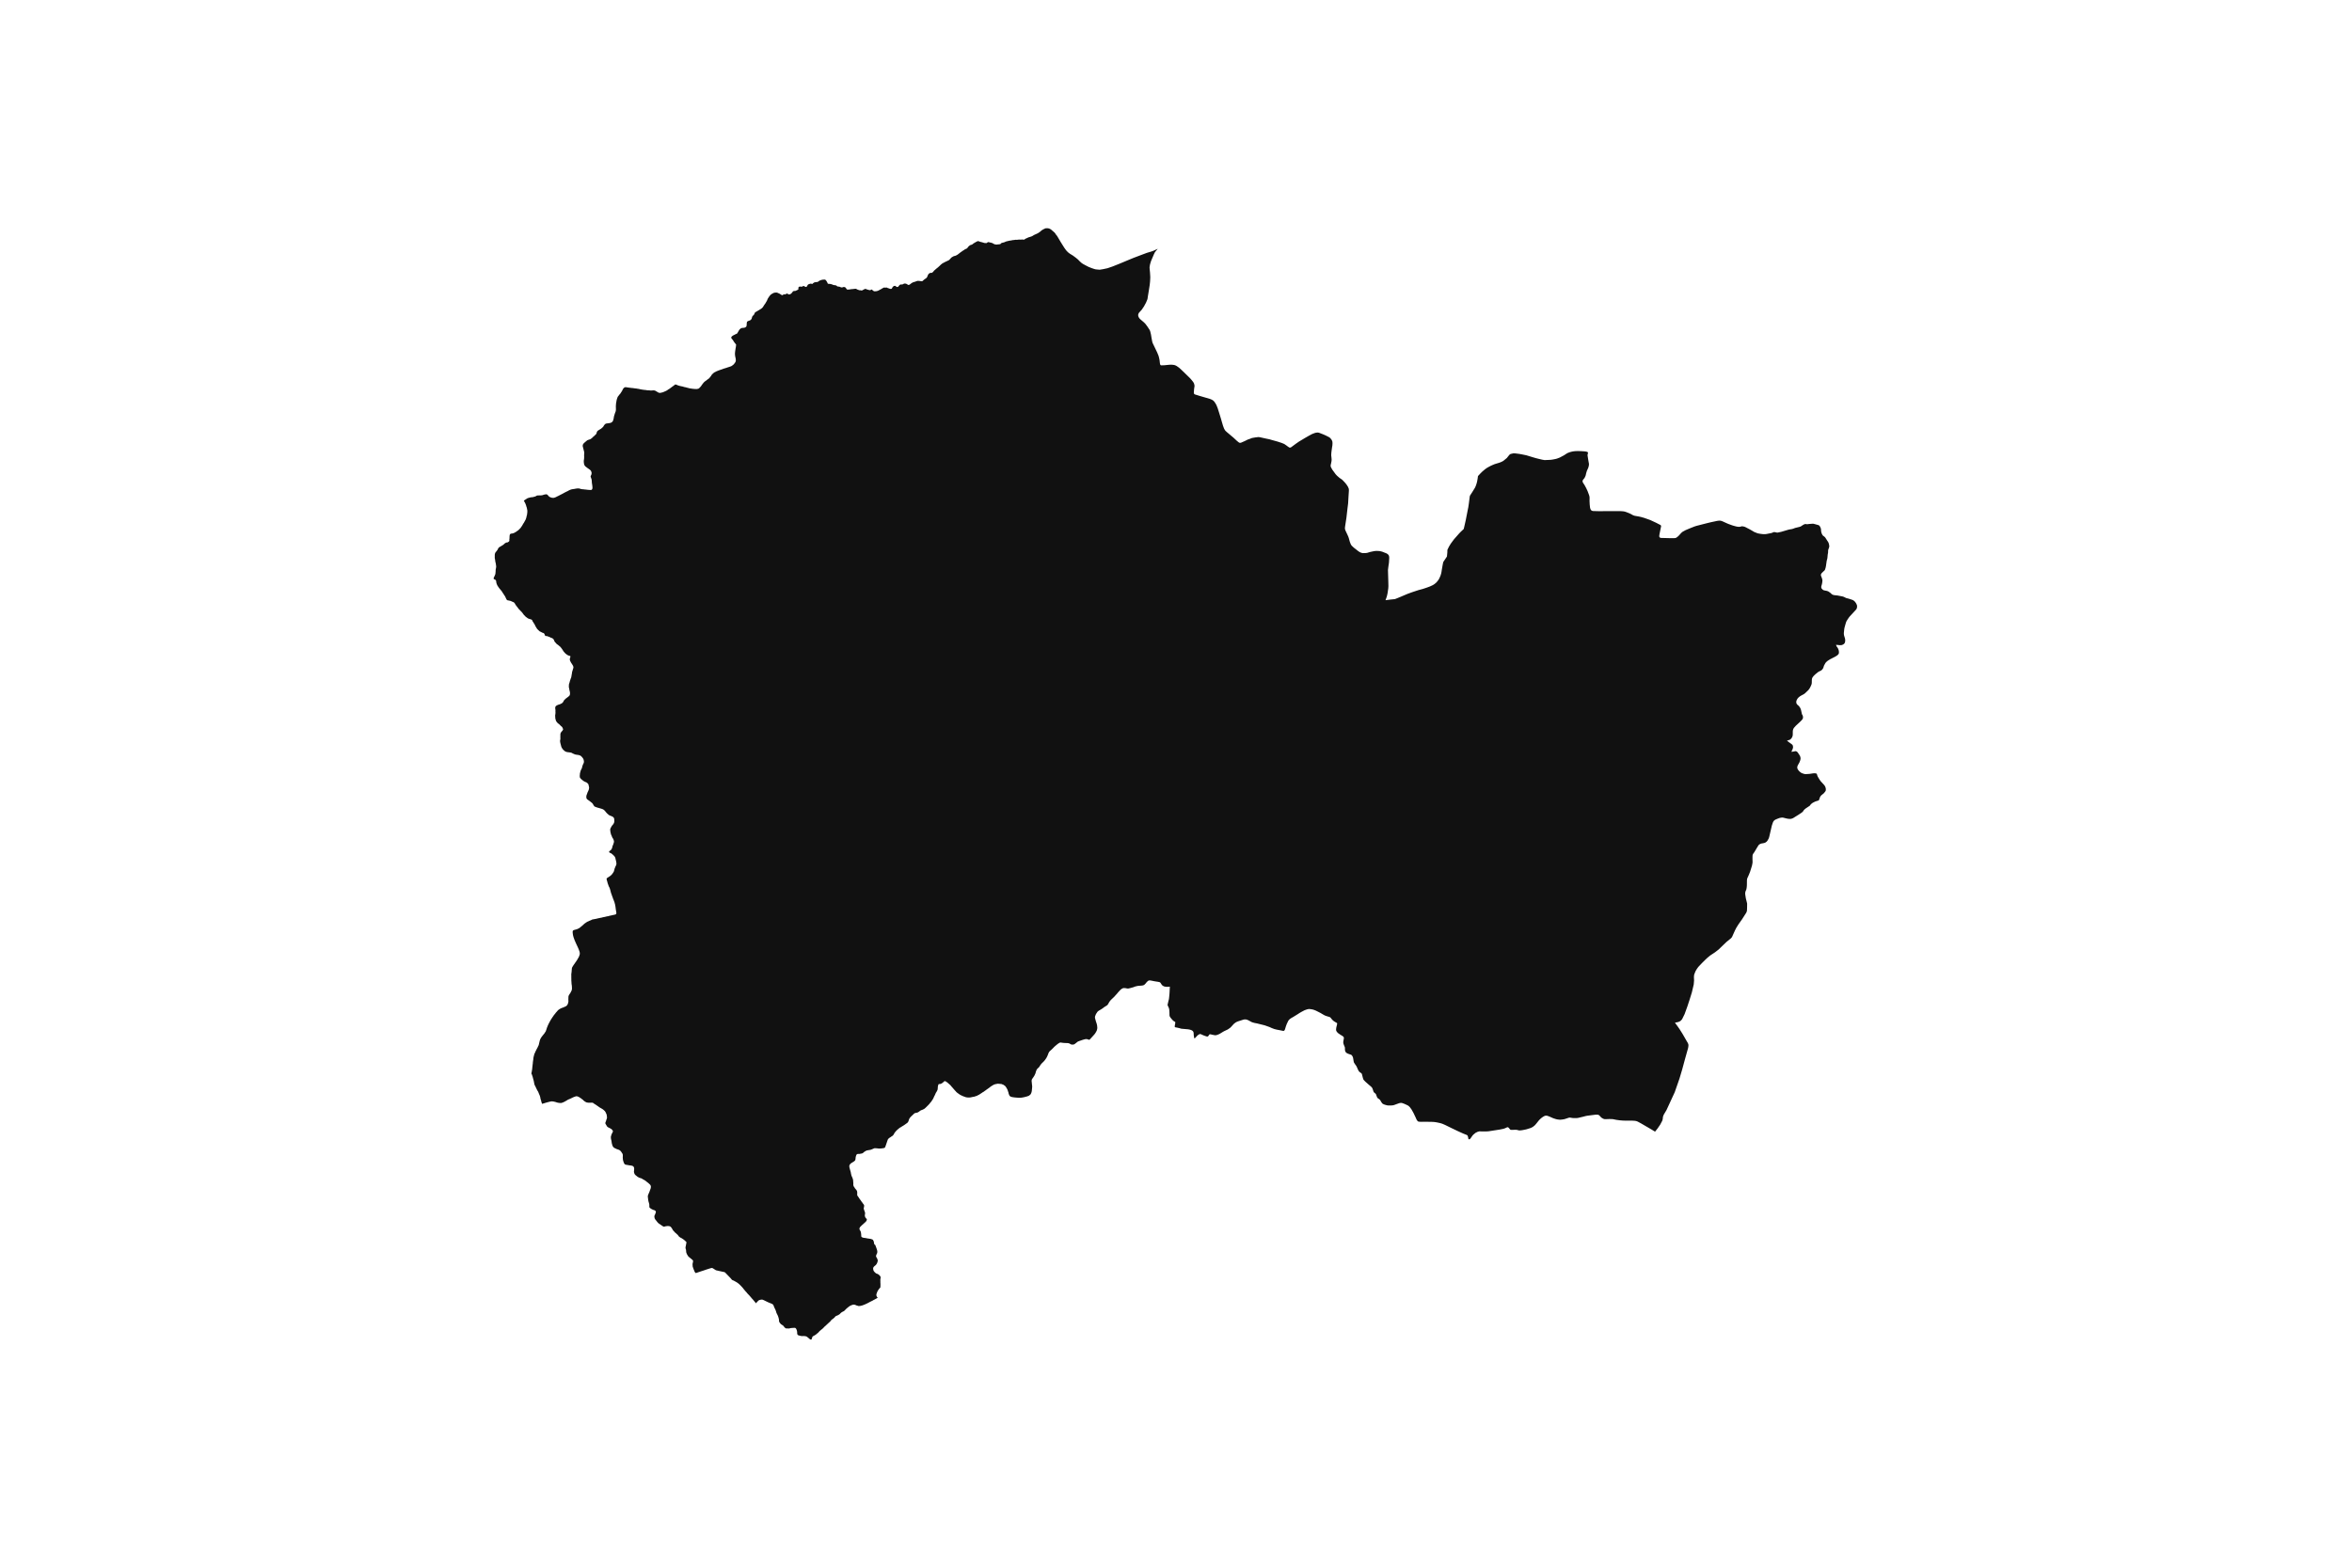 <svg width="1200" height="800" version="1.1" xmlns:xlink="http://www.w3.org/1999/xlink" xmlns="http://www.w3.org/2000/svg"><g class="geojson-features"><g class="geojson-feature" stroke="#555555" stroke-opacity="0.0" stroke-width="0.0" fill="#111" fill-opacity="1.0" data-properties="{&amp;quot;N03_002&amp;quot;:&amp;quot;上川総合振興局&amp;quot;,&amp;quot;fill-opacity&amp;quot;:1,&amp;quot;description&amp;quot;:&amp;quot;中川郡美深町&amp;quot;,&amp;quot;N03_001&amp;quot;:&amp;quot;北海道&amp;quot;,&amp;quot;stroke-opacity&amp;quot;:0,&amp;quot;N03_007&amp;quot;:&amp;quot;01469&amp;quot;,&amp;quot;fill&amp;quot;:&amp;quot;#111&amp;quot;,&amp;quot;N03_004&amp;quot;:&amp;quot;美深町&amp;quot;,&amp;quot;title&amp;quot;:&amp;quot;中川郡美深町&amp;quot;,&amp;quot;stroke-width&amp;quot;:0,&amp;quot;N03_003&amp;quot;:&amp;quot;中川郡&amp;quot;}"><title>
      中川郡美深町
    </title><desc>
      中川郡美深町
    </desc><polygon points="354.578,649.224 354.38,648.932 354.251,648.579 354.173,648.37 354.115,648.218 353.965,647.953 353.922,647.753 353.5,646.622 353.379,646.198 353.393,645.836 353.343,645.492 353.365,645.003 353.379,644.714 353.522,644.249 353.586,643.701 353.593,643.3 353.559,643.254 353.421,643.067 353.128,642.795 352.785,642.49 351.683,641.6 351.369,641.328 351.097,641.063 350.911,640.743 350.689,640.374 350.496,640.069 350.138,639.163 350.074,638.778 350.072,638.506 350.029,638.072 349.972,637.656 349.779,637.07 349.751,636.653 349.779,636.26 349.879,636.012 349.893,635.898 349.929,635.611 349.986,635.29 350.043,635.018 350.151,634.488 350.222,633.943 350.093,633.679 349.65,633.294 348.976,632.681 348.514,632.352 348.195,632.15 347.897,631.932 347.55,631.761 347.273,631.614 347.002,631.45 346.586,631.153 346.283,630.874 346.169,630.665 345.911,630.368 345.782,630.176 345.739,630.112 345.353,629.823 345.088,629.518 344.359,628.925 344.058,628.572 343.772,628.252 343.536,628.019 343.343,627.779 343.078,627.305 342.685,626.648 342.441,626.34 342.406,626.295 342.113,625.983 341.726,625.782 341.426,625.718 340.797,625.638 340.062,625.708 339.797,625.757 339.403,625.805 339.146,625.917 338.817,625.973 338.574,625.957 338.416,625.885 338.245,625.789 337.494,625.307 337.222,625.083 336.864,624.859 336.506,624.602 336.134,624.386 335.784,624.065 335.212,623.439 334.976,623.063 334.675,622.75 334.497,622.493 334.268,622.221 334.168,622.028 333.996,621.652 333.932,621.307 333.867,621.018 333.881,620.569 333.952,620.281 333.982,620.16 334.219,619.775 334.319,619.414 334.469,619.085 334.524,618.906 334.584,618.708 334.619,618.395 334.584,618.187 334.355,617.842 334.076,617.69 333.604,617.466 333.361,617.442 332.517,617.041 332.037,616.744 331.673,616.463 331.336,616.135 331.301,615.702 331.279,614.643 331.142,614.064 331.02,613.615 330.927,613.35 330.834,612.965 330.691,612.236 330.591,611.217 330.52,610.816 330.541,610.591 330.526,610.311 330.605,609.966 330.713,609.709 330.813,609.42 331.243,608.439 331.393,608.07 331.501,607.725 331.629,607.373 331.794,606.931 332.016,606.322 332.087,605.688 332.058,605.255 331.887,604.849 331.866,604.798 331.622,604.485 331.293,604.188 330.964,603.868 330.305,603.334 330.289,603.321 329.952,603.064 329.674,602.856 329.366,602.559 328.973,602.334 328.672,602.142 328.233,601.911 327.864,601.717 327.557,601.477 327.127,601.292 326.834,601.188 326.448,601.116 326.026,600.923 325.275,600.522 324.975,600.241 324.695,600.048 324.381,599.784 324.109,599.552 323.866,599.247 323.716,599.007 323.505,598.345 323.434,598 323.498,597.23 323.541,596.846 323.555,596.253 323.527,595.996 323.441,595.747 323.14,595.202 322.747,594.993 322.325,594.857 322.075,594.8 321.46,594.704 320.751,594.64 320.372,594.522 320.287,594.496 319.908,594.504 319.578,594.392 319.249,594.352 319.013,594.263 318.734,594.103 318.548,593.846 318.327,593.462 318.189,593.075 318.169,593.017 318.046,592.666 317.939,592.353 317.882,592.064 317.817,591.767 317.724,590.548 317.753,590.195 317.767,589.811 317.753,589.489 317.738,589.249 317.645,588.839 317.517,588.663 317.452,588.543 317.059,587.934 316.844,587.637 316.637,587.372 316.316,587.099 316.038,586.899 315.509,586.658 314.786,586.426 314.464,586.297 314.142,586.129 313.706,585.928 313.434,585.784 313.191,585.624 312.941,585.375 312.63,584.913 312.569,584.822 312.44,584.501 312.333,584.116 312.247,583.787 312.14,583.434 311.953,582.087 311.853,581.749 311.764,581.307 311.696,580.971 311.674,580.546 311.66,580.225 311.689,579.976 311.796,579.615 311.968,579.03 312.089,578.709 312.233,578.389 312.426,578.092 312.504,577.843 312.712,577.474 312.726,577.257 312.604,576.944 312.325,576.583 311.996,576.206 311.625,575.982 311.009,575.636 310.983,575.624 310.294,575.292 309.816,574.921 309.53,574.56 309.415,574.248 309.158,573.871 308.951,573.526 308.872,573.317 308.843,573.068 308.886,572.835 309.208,572.017 309.279,571.721 309.373,571.368 309.523,571.031 309.666,570.613 309.68,570.044 309.599,569.37 309.534,568.913 309.406,568.527 309.284,568.263 309.127,567.934 309.121,567.914 309.084,567.782 308.776,567.252 308.526,566.932 308.039,566.482 307.812,566.289 307.682,566.177 307.388,565.985 307.088,565.792 306.033,565.183 305.865,565.086 305.514,564.846 305.207,564.597 304.849,564.372 304.384,564.035 303.542,563.475 303.206,563.299 302.855,563.003 302.555,562.818 302.183,562.706 302.004,562.698 300.702,562.722 300.302,562.729 299.958,562.681 299.601,562.633 299.222,562.545 299.007,562.441 298.707,562.289 298.363,562.072 297.984,561.807 297.648,561.527 297.433,561.254 297.104,561.029 296.532,560.572 295.71,560.031 295.309,559.774 295.009,559.638 294.565,559.493 294.243,559.413 293.972,559.438 293.896,559.457 293.478,559.566 293.311,559.627 292.927,559.767 292.555,559.911 292.191,560.072 291.847,560.256 291.504,560.417 290.31,560.962 289.988,561.067 289.673,561.235 289.401,561.403 289.073,561.612 287.956,562.246 287.577,562.421 287.234,562.566 286.576,562.806 286.147,562.871 285.675,562.846 285.21,562.814 284.774,562.742 284.373,562.662 284.001,562.541 283.772,562.477 283.336,562.333 282.449,562.124 281.985,562.068 281.76,562.045 281.598,562.028 281.198,562.052 280.876,562.14 280.654,562.164 279.554,562.439 279.167,562.544 278.817,562.656 278.495,562.712 278.23,562.807 277.98,562.897 277.909,562.917 276.8,563.234 276.557,563.306 276.428,562.856 276.271,562.487 276.178,562.15 276.142,561.886 276.015,561.502 275.956,561.324 275.713,560.473 275.684,560.12 275.584,559.735 275.448,559.287 275.341,558.965 275.191,558.652 274.773,557.648 274.687,557.399 274.551,557.086 274.337,556.749 274.165,556.476 273.686,555.53 273.35,554.808 273.185,554.479 272.999,554.078 272.841,553.853 272.62,553.187 272.47,552.374 272.391,551.981 272.312,551.555 272.205,551.17 272.131,550.912 272.097,550.793 271.726,549.397 271.583,548.971 271.461,548.674 271.362,548.306 271.104,547.832 271.261,547.086 271.318,546.789 271.497,545.642 271.547,545.345 271.554,545.04 271.697,543.764 271.74,543.339 271.849,542.503 271.863,542.126 272.013,541.034 272.07,540.817 272.092,540.376 272.142,540.015 272.213,539.509 272.292,539.148 272.442,538.627 272.506,538.25 272.707,537.704 272.821,537.431 273.049,537.02 273.185,536.603 273.628,535.784 273.757,535.463 273.978,535.086 274.372,534.332 274.529,533.946 274.551,533.907 274.765,533.521 274.908,533.064 275.009,532.662 275.058,532.35 275.187,531.892 275.369,531.098 275.497,530.696 275.604,530.41 275.626,530.351 275.862,529.87 276.07,529.54 276.27,529.243 276.463,528.955 277.021,528.264 277.271,527.936 277.586,527.582 277.9,527.141 278.108,526.78 278.294,526.547 278.48,526.21 278.637,525.744 278.92,524.916 278.992,524.619 279.113,524.306 279.414,523.56 279.607,523.094 279.764,522.797 280.164,521.963 280.358,521.633 280.572,521.208 280.973,520.51 281.223,520.1 281.76,519.277 281.988,518.927 282.232,518.606 282.603,518.036 282.725,517.876 282.84,517.771 283.097,517.426 283.312,517.186 283.509,516.9 283.583,516.792 284.141,516.182 284.441,515.821 284.749,515.484 284.764,515.473 285.221,515.131 285.436,514.978 285.779,514.777 286.094,514.609 286.896,514.262 287.425,514.118 287.74,513.933 288.52,513.612 288.87,513.395 289.178,513.154 289.471,512.761 289.657,512.408 289.785,512.054 289.907,511.669 290.007,511.011 290.022,510.802 289.971,510.385 289.986,509.703 290.007,509.125 290.01,508.651 290.125,508.146 290.403,507.608 290.568,507.343 290.754,507.086 290.997,506.717 291.283,506.187 291.376,505.922 291.576,505.633 291.748,505.088 291.805,504.59 291.827,504.285 291.791,503.827 291.784,503.418 291.698,502.554 291.612,502.193 291.562,501.163 291.555,501.005 291.505,500.603 291.501,499.891 291.497,499.279 291.483,498.87 291.483,497.56 291.44,497.222 291.526,496.837 291.626,495.93 291.662,495.593 291.698,494.975 291.783,494.188 291.798,493.987 291.898,493.747 292.019,493.466 292.512,492.676 292.692,492.411 292.92,492.081 293.328,491.487 293.614,491.078 293.836,490.781 293.896,490.686 294.287,490.074 294.515,489.769 294.73,489.344 295.101,488.726 295.127,488.682 295.273,488.421 295.471,487.962 295.735,487.193 295.814,486.839 295.814,486.446 295.743,485.892 295.642,485.498 295.514,485.185 295.32,484.591 295.206,484.325 295.034,483.925 294.884,483.572 294.563,482.879 294.326,482.367 294.112,481.918 293.896,481.44 293.598,480.778 293.426,480.36 293.269,480.023 292.969,479.261 292.854,478.915 292.596,478.185 292.548,477.993 292.446,477.598 292.353,477.245 292.26,476.643 292.21,476.161 292.174,476.033 292.196,475.612 292.167,475.266 292.246,475.066 292.417,474.818 292.668,474.681 293.011,474.544 293.49,474.416 293.896,474.312 294.148,474.247 294.692,474.031 295.264,473.749 295.614,473.557 295.836,473.396 296.158,473.123 296.451,472.882 297.095,472.36 297.474,472.015 297.845,471.665 298.438,471.151 298.571,471.077 298.81,470.942 299.046,470.742 299.776,470.308 300.248,470.131 300.649,469.914 301.463,469.593 301.814,469.433 302.15,469.24 302.479,469.168 303.238,469.047 303.631,468.959 304.16,468.871 304.84,468.694 305.304,468.597 306.033,468.442 306.542,468.334 306.878,468.286 307.35,468.149 308.209,467.956 308.58,467.909 308.966,467.796 309.839,467.595 310.233,467.563 310.712,467.403 311.549,467.21 311.913,467.145 312.586,466.985 312.936,466.905 313.587,466.776 314.087,466.612 314.115,466.599 314.295,466.508 314.438,466.219 314.474,465.866 314.474,465.865 314.431,465.552 314.223,464.324 314.18,464.034 314.016,462.693 313.945,462.316 313.806,461.553 313.694,461.138 313.547,460.631 313.483,460.342 313.29,459.9 313.04,459.169 312.86,458.784 312.718,458.382 312.467,457.659 312.307,457.265 312.178,456.88 311.878,455.988 311.749,455.747 311.642,455.249 311.542,454.92 311.456,454.518 311.363,454.221 311.234,453.747 311.169,453.539 310.969,452.968 310.733,452.575 310.612,452.301 310.545,452.135 310.526,452.085 310.204,451.17 310.04,450.728 309.846,449.965 309.718,449.523 309.589,449.105 309.543,448.848 309.517,448.704 309.481,448.366 309.617,448.142 309.781,448.053 309.946,447.901 310.518,447.555 310.805,447.346 311.234,447.081 311.455,446.881 311.877,446.552 312.121,446.286 312.428,445.901 312.864,445.266 313.09,444.896 313.219,444.615 313.483,443.683 313.548,443.329 313.691,443 314.02,442.157 314.163,441.9 314.327,441.554 314.42,441.265 314.485,440.952 314.513,440.602 314.449,440.208 314.42,439.895 314.22,438.979 314.113,438.626 314.07,438.273 313.812,437.454 313.64,437.172 313.412,436.892 313.186,436.65 312.811,436.249 312.496,436.024 312.223,435.766 311.887,435.509 311.436,435.267 311.014,435.163 310.714,434.576 310.978,434.319 311.336,434.022 311.686,433.733 311.965,433.444 312.137,433.075 312.287,432.697 312.437,432.24 312.437,431.934 312.486,431.829 312.616,431.549 312.924,430.789 313.009,430.443 313.145,430.098 313.188,429.993 313.259,429.286 313.166,428.957 313.087,428.628 312.966,428.331 312.708,427.825 312.465,427.503 312.294,427.142 311.993,426.315 311.819,426.008 311.704,425.687 311.489,424.739 311.404,424.393 311.39,424 311.311,423.349 311.346,423.085 311.497,422.683 311.74,422.225 311.969,421.791 312.136,421.522 312.233,421.365 312.462,421.108 312.67,420.892 313.163,420.152 313.293,419.831 313.407,419.429 313.443,419.164 313.429,418.57 313.401,418.264 313.365,417.863 313.343,417.719 313.257,417.454 312.993,417.133 312.742,416.883 312.42,416.675 311.641,416.353 311.355,416.248 310.998,416.096 310.604,415.855 310.296,415.582 309.989,415.325 309.71,415.068 309.474,414.807 309.176,414.479 308.976,414.213 308.654,413.828 308.375,413.538 308.118,413.297 307.788,413.081 307.409,412.904 307.345,412.856 306.701,412.655 306.38,412.566 306.033,412.462 305.9,412.422 305.228,412.229 304.777,412.117 304.384,411.972 303.611,411.675 303.275,411.53 303.068,411.217 302.888,410.985 302.832,410.912 302.689,410.671 302.596,410.406 302.438,410.221 302.31,410.012 301.906,409.624 301.549,409.351 301.284,409.142 300.59,408.603 300.276,408.387 300.018,408.218 299.574,407.888 299.382,407.639 299.21,407.318 299.16,406.997 299.138,406.515 299.167,406.218 299.26,405.76 299.388,405.455 299.696,404.603 299.84,404.199 300.033,403.846 300.391,403.002 300.462,402.649 300.555,402.215 300.57,401.934 300.477,401.34 300.369,400.994 300.305,400.584 300.191,400.231 300.076,400.046 299.819,399.757 299.475,399.443 299.075,399.195 298.438,398.953 298.08,398.743 297.687,398.527 297.409,398.317 297.022,397.996 296.815,397.795 296.796,397.783 296.486,397.586 296.365,397.427 296.286,397.321 295.992,396.927 295.813,396.63 295.799,396.076 295.799,395.658 295.864,395.176 295.87,394.815 295.956,394.381 296.214,393.446 296.328,393.092 296.493,392.754 296.643,392.449 296.893,391.975 296.923,391.827 296.972,391.589 297.079,391.164 297.186,390.794 297.322,390.432 297.515,389.958 297.708,389.597 297.837,389.244 297.93,388.834 297.9,388.366 297.821,387.924 297.728,387.563 297.542,387.145 297.285,386.759 297.077,386.518 296.97,386.373 296.548,385.931 296.219,385.666 295.854,385.498 295.411,385.345 294.996,385.257 294.61,385.216 294.181,385.144 293.896,385.101 293.651,385.064 293.279,384.935 293,384.839 292.163,384.461 291.835,384.281 291.535,384.116 291.056,384.011 290.656,383.956 290.141,383.891 289.762,383.851 289.376,383.779 289.09,383.73 288.632,383.57 288.245,383.353 287.945,383.136 287.73,382.943 287.258,382.485 286.994,382.139 286.779,381.818 286.615,381.585 286.407,381.079 286.291,380.757 286.285,380.741 286.221,380.412 285.945,379.374 285.873,379.036 285.809,378.755 285.766,378.385 285.752,377.847 285.837,377.51 285.909,377.164 285.902,376.827 285.888,376.047 285.888,375.758 285.909,375.42 285.902,374.866 285.916,374.536 286.009,374.183 286.175,373.86 286.304,373.634 286.404,373.482 286.676,373.184 286.962,372.888 287.098,372.63 287.241,372.421 287.291,372.301 287.269,372.116 287.219,371.851 287.019,371.522 286.933,371.176 286.694,370.918 286.568,370.782 286.046,370.356 285.796,370.067 285.223,369.512 284.866,369.263 284.58,369.055 284.034,368.386 283.797,368.105 283.647,367.751 283.525,367.365 283.426,366.948 283.304,366.513 283.311,366.112 283.275,365.831 283.247,365.212 283.261,364.866 283.346,364.456 283.408,363.728 283.418,363.608 283.375,363.254 283.404,362.844 283.368,362.048 283.296,361.703 283.268,361.269 283.343,360.739 283.458,360.578 283.544,360.361 283.708,360.224 284.016,360.032 284.338,359.855 284.502,359.766 285.082,359.549 285.453,359.461 285.833,359.3 286.591,358.938 286.92,358.673 287.156,358.408 287.313,358.247 287.606,357.676 287.778,357.363 287.924,357.222 288.086,357.066 288.343,356.808 288.651,356.487 288.979,356.278 289.28,356.029 289.552,355.828 289.945,355.523 290.246,355.273 290.494,355.056 290.63,354.799 290.817,354.276 290.802,353.826 290.809,353.408 290.638,352.589 290.545,352.228 290.487,351.922 290.344,351.07 290.215,350.692 290.244,350.33 290.23,349.888 290.272,349.487 290.308,349.091 290.437,348.714 290.687,347.918 290.773,347.452 290.902,347.154 291.05,346.697 291.181,346.294 291.31,345.997 291.431,345.691 291.546,345.096 291.624,344.587 291.702,344.168 291.846,343.317 291.889,342.883 292.024,342.497 292.26,341.693 292.368,341.364 292.489,340.962 292.505,340.88 292.568,340.56 292.532,340.318 292.396,339.804 292.239,339.539 291.787,338.803 291.587,338.505 291.315,338.072 291.014,337.484 290.85,337.147 290.757,336.801 290.721,336.576 290.714,336.286 290.814,335.832 290.95,335.542 290.993,335.229 291.007,334.939 290.921,334.73 290.614,334.682 290.356,334.642 290.049,334.49 289.763,334.401 289.326,334.112 288.954,333.862 288.454,333.453 288.246,333.228 288.11,333.075 287.645,332.56 287.395,332.215 287.209,331.909 286.88,331.403 286.522,330.897 286.293,330.583 285.735,329.932 285.451,329.739 285.368,329.663 285.057,329.377 284.521,328.967 284.192,328.766 283.849,328.437 283.377,327.874 283.135,327.658 283.098,327.625 282.898,327.247 282.726,326.909 282.568,326.451 282.368,326.178 282.089,325.88 281.76,325.706 281.345,325.487 280.98,325.406 280.608,325.174 279.914,324.884 279.55,324.787 279.027,324.57 278.499,324.586 278.241,324.514 278.112,324.337 277.972,324.062 277.893,323.789 277.743,323.532 277.622,323.283 277.414,323.105 277.092,322.977 276.706,322.873 276.306,322.64 275.597,322.302 275.268,322.125 275.011,321.876 274.424,321.321 274.095,320.975 273.909,320.726 273.473,319.995 273.244,319.657 273.101,319.343 272.75,318.601 272.528,318.327 272.343,317.973 271.928,317.331 271.72,317.025 271.584,316.695 271.491,316.454 271.472,316.433 271.334,316.285 271.062,316.132 270.726,316.028 270.433,315.931 270.204,315.891 269.696,315.69 269.624,315.662 269.367,315.562 269.045,315.328 268.394,314.855 268.029,314.565 267.736,314.163 267.478,314.01 267.207,313.673 266.732,313.021 266.538,312.748 266.433,312.627 265.973,312.096 265.702,311.863 265.523,311.638 264.857,310.955 264.65,310.762 264.399,310.433 263.978,309.83 263.734,309.548 263.534,309.307 263.391,309.122 263.048,308.607 262.869,308.334 262.704,308.004 262.461,307.691 262.189,307.409 261.832,307.217 261.511,307.118 260.746,306.757 260.396,306.628 260.052,306.556 259.172,306.363 258.872,306.323 258.714,306.191 258.572,306.073 258.414,305.856 258.221,305.446 258.014,305.044 257.928,304.803 257.556,304.087 257.487,304.01 257.32,303.822 257.155,303.493 256.669,302.777 256.433,302.447 256.283,302.141 255.792,301.441 255.527,301.167 255.291,300.845 254.941,300.451 254.512,299.904 254.29,299.559 253.832,298.891 253.639,298.49 253.474,298.136 253.36,297.774 253.245,297.412 253.195,297.066 253.117,296.423 253.002,296.164 252.802,295.915 252.459,295.754 252.164,295.588 251.972,295.48 251.865,295.344 251.865,295.223 251.879,294.983 251.958,294.677 252.151,294.331 252.344,293.929 252.623,293.245 252.737,292.947 252.787,292.489 252.844,291.814 252.866,291.548 252.88,291.202 252.876,290.877 253.075,289.786 253.13,289.419 253.144,289.162 253.137,288.928 253.095,288.57 253.033,288.211 253.001,287.91 252.971,287.634 252.908,287.38 252.853,287.159 252.77,286.812 252.739,286.658 252.673,286.321 252.645,285.978 252.499,285.097 252.423,284.792 252.429,284.324 252.429,283.077 252.499,282.686 252.568,282.414 252.573,282.4 252.645,282.211 252.79,281.923 253.075,281.561 253.372,281.233 253.581,280.914 253.844,280.578 253.969,280.274 254.177,279.868 254.413,279.541 254.677,279.253 255.086,279.034 255.426,278.839 255.894,278.547 256.126,278.402 256.41,278.239 256.778,278.004 257.487,277.364 257.659,277.209 258.304,276.865 258.47,276.834 258.838,276.842 259.211,276.617 259.718,276.31 259.816,276.068 259.913,275.624 259.857,275.219 259.947,274.766 259.954,274.477 259.975,273.861 259.996,273.456 260.072,273.011 260.135,272.808 260.232,272.621 260.419,272.45 260.606,272.371 260.926,272.285 261.363,272.239 261.564,272.192 262.125,272.028 262.569,271.81 262.937,271.584 263.228,271.444 263.539,271.198 263.624,271.131 264.034,270.858 264.332,270.671 265.005,270.039 265.303,269.712 265.657,269.338 266.115,268.659 266.385,268.261 266.565,267.949 267.023,267.146 267.294,266.779 267.488,266.412 267.922,265.622 268.126,265.258 268.296,264.837 268.595,263.924 268.608,263.69 268.699,263.261 268.81,263.074 268.921,262.38 268.983,261.865 269.026,261.503 269.038,261.397 269.052,260.477 268.955,260.11 268.906,259.697 268.683,258.792 268.537,258.434 268.433,257.997 268.163,257.248 267.92,256.702 267.698,256.296 267.289,255.524 267.262,255.476 267.83,255.095 268.128,254.876 268.53,254.642 268.981,254.33 269.273,254.205 269.624,254.086 269.709,254.058 270.402,253.886 270.812,253.777 270.985,253.754 271.429,253.738 271.762,253.691 272.157,253.605 272.608,253.48 273.045,253.363 273.462,253.168 273.787,252.965 274.016,252.88 274.28,252.825 274.793,252.817 275.23,252.809 275.861,252.809 276.16,252.771 276.59,252.731 276.936,252.63 277.679,252.398 277.831,252.352 278.226,252.305 278.711,252.219 278.989,252.289 279.315,252.508 279.627,252.804 279.835,253.077 280.182,253.413 280.681,253.717 280.924,253.787 281.319,253.951 281.76,254.021 281.812,254.029 282.194,254.06 282.405,254.047 282.672,254.029 283.13,253.865 283.574,253.701 284.385,253.28 284.815,253.093 285.224,252.875 286.042,252.448 286.818,252.058 287.643,251.613 288.074,251.364 288.476,251.168 289.26,250.77 289.641,250.615 289.974,250.396 290.647,250.069 290.855,249.975 291.229,249.842 291.569,249.733 292.166,249.616 292.512,249.569 292.908,249.522 293.428,249.421 293.896,249.343 294.274,249.281 294.773,249.234 295.294,249.241 296.091,249.429 296.528,249.577 296.979,249.639 297.696,249.7 297.909,249.718 298.255,249.78 298.475,249.795 298.824,249.819 299.677,249.928 300.128,249.975 300.606,250.006 301.415,250.04 301.741,250.009 302.019,249.782 302.171,249.494 302.255,249.213 302.282,248.886 302.255,248.457 302.22,248.067 302.116,247.232 302.026,246.756 301.977,246.421 301.928,245.524 301.88,245.063 301.831,244.65 301.764,244.458 301.544,243.829 301.308,243.15 301.468,242.721 301.704,242.207 301.773,242.05 301.78,241.933 301.849,241.426 301.793,241.044 301.641,240.6 301.468,240.201 301.162,239.897 300.926,239.671 300.198,239.148 299.833,238.91 299.528,238.657 299.016,238.282 298.772,238.103 298.474,237.791 298.238,237.471 298.072,237.05 297.968,236.793 297.953,236.551 297.898,236.13 297.849,235.802 297.849,235.248 297.877,234.842 297.947,234.467 298.009,233.968 298.037,232.938 298.008,232.517 298.064,231.207 298.106,230.965 298.043,230.629 297.717,229.342 297.62,228.921 297.377,228.008 297.308,227.773 297.315,227.586 297.318,227.409 297.322,227.189 297.426,226.836 297.62,226.484 297.911,226.158 298.196,225.884 298.522,225.604 299.271,224.972 299.569,224.737 299.916,224.542 300.492,224.363 300.706,224.277 301.157,224.129 301.525,223.903 302.033,223.506 302.184,223.388 302.489,223.02 302.857,222.763 303.486,222.158 303.798,221.853 304.09,221.612 304.381,221.011 304.437,220.8 304.527,220.425 304.721,220.105 305.04,219.754 305.283,219.606 305.713,219.356 306.033,219.136 306.052,219.122 306.718,218.732 307.023,218.444 307.516,218.022 307.738,217.756 307.877,217.601 307.995,217.358 308.218,217.021 308.461,216.717 308.745,216.399 309.084,216.219 309.383,216.118 309.972,216.04 310.333,216.001 311.235,215.852 311.651,215.735 312.074,215.517 312.414,215.228 312.615,214.963 312.671,214.854 312.844,214.479 313.156,213.239 313.191,212.755 313.359,212.142 313.454,211.795 313.53,211.584 313.651,211.161 313.95,210.358 314.13,209.874 314.199,209.46 314.241,209.078 314.234,208.149 314.206,207.728 314.226,206.987 314.275,206.386 314.303,205.933 314.532,204.638 314.587,204.279 314.684,203.904 314.746,203.702 314.788,203.507 314.989,202.991 315.149,202.515 315.378,202.234 315.918,201.524 316.203,201.158 316.439,200.931 316.938,200.159 317.202,199.758 317.403,199.414 317.766,198.698 317.798,198.634 318.006,198.275 318.169,198.086 318.242,198.002 318.623,197.72 318.908,197.596 319.379,197.58 319.782,197.65 320.529,197.762 320.621,197.775 321.065,197.837 321.585,197.893 322.521,198.016 322.924,198.024 323.416,198.126 324.637,198.259 325.095,198.344 325.899,198.462 326.281,198.547 326.704,198.657 327.793,198.844 329.055,199.008 329.485,199.023 329.804,199.109 330.305,199.159 330.664,199.195 331.136,199.18 331.51,199.249 331.746,199.241 331.954,199.288 332.225,199.28 332.662,199.273 333.14,199.202 333.501,199.218 334.035,199.28 334.347,199.397 334.978,199.764 335.616,200.162 335.977,200.342 336.331,200.459 336.336,200.46 336.58,200.482 336.796,200.498 337.323,200.397 337.746,200.287 338.086,200.217 338.966,199.858 339.417,199.647 339.805,199.499 340.589,199.031 340.888,198.773 341.325,198.555 342.01,198.063 342.315,197.844 342.441,197.743 342.704,197.532 343.327,197.087 343.605,196.892 343.889,196.658 344.16,196.471 344.59,196.159 345.166,196.354 345.505,196.478 345.776,196.611 346.65,196.892 347.85,197.165 348.175,197.212 348.585,197.337 348.957,197.459 349.579,197.596 349.933,197.658 350.343,197.791 351.237,198.002 351.556,198.111 351.848,198.173 352.729,198.298 353.075,198.361 353.526,198.408 354.393,198.493 354.578,198.496 354.885,198.501 355.308,198.525 355.746,198.485 356.106,198.384 356.522,198.267 356.835,197.978 357.389,197.393 357.653,197.089 357.972,196.612 358.464,195.918 358.804,195.504 359.088,195.145 359.727,194.575 360.122,194.325 360.42,194.084 361.204,193.475 361.488,193.311 361.495,193.305 361.878,192.95 362.218,192.56 362.343,192.365 362.613,192.053 362.76,191.842 362.87,191.686 363.112,191.273 363.314,191.038 363.626,190.75 364.007,190.382 364.652,189.93 365.075,189.743 365.686,189.415 366.275,189.196 366.714,189.023 366.99,188.915 367.829,188.626 368.224,188.517 368.64,188.345 369.105,188.174 369.216,188.134 370.055,187.88 370.839,187.63 371.186,187.506 371.63,187.365 372.406,187.115 372.836,186.959 373.252,186.78 373.627,186.514 373.967,186.225 374.334,185.96 374.57,185.663 374.98,185.109 375.112,184.922 375.271,184.61 375.408,184.162 375.401,183.452 375.345,182.991 375.277,182.668 375.273,182.648 375.248,182.53 375.117,181.93 375.075,181.735 375.033,181.289 375.023,181.218 374.978,180.876 374.992,180.111 375.047,179.549 375.116,178.987 375.241,178.222 375.304,177.785 375.38,177.394 375.47,176.817 375.53,176.249 375.567,175.888 375.477,175.693 375.263,175.449 375.054,175.209 374.513,174.483 374.326,174.218 374.103,173.796 373.542,173.078 373.256,172.756 373.117,172.436 373.082,172.273 373.096,172.101 373.173,171.952 373.415,171.632 373.769,171.375 374.137,171.125 374.851,170.797 374.946,170.738 375.254,170.547 375.67,170.407 376.072,170.165 376.239,169.993 376.328,169.775 376.515,169.486 376.89,168.799 377.066,168.543 377.431,168.011 377.743,167.777 378.028,167.542 378.511,167.375 378.683,167.351 378.837,167.329 378.85,167.328 379.239,167.297 379.717,167.251 380.238,167.078 380.452,166.907 380.764,166.665 380.882,166.329 380.945,165.892 380.965,165.502 381,165.15 381.014,164.674 381.153,164.245 381.319,164.042 381.597,163.87 381.978,163.73 382.297,163.613 382.727,163.456 382.887,163.347 383.102,163.136 383.455,162.754 383.582,162.286 383.776,161.598 384.018,161.263 384.324,160.927 384.684,160.576 384.809,160.357 384.826,160.31 384.886,160.146 384.916,160.074 385.01,159.842 385.021,159.823 385.253,159.413 385.544,159.233 385.617,159.191 386.016,158.96 386.342,158.765 386.966,158.398 387.396,158.156 387.764,157.891 388.173,157.672 388.451,157.469 388.762,157.211 389.054,156.938 389.34,156.547 389.735,155.915 389.943,155.572 390.186,155.267 390.636,154.604 390.803,154.268 390.987,153.976 391.074,153.838 391.358,153.323 391.705,152.441 392.03,151.949 392.197,151.683 392.447,151.309 392.974,150.645 393.225,150.38 393.627,150.107 394.217,149.732 394.751,149.467 395.327,149.342 395.964,149.286 396.526,149.333 396.908,149.521 397.162,149.626 397.643,149.825 398.003,150.036 398.614,150.419 398.85,150.59 399.065,150.645 399.231,150.598 399.453,150.442 399.946,150.223 400.313,150.216 400.598,150.231 400.806,150.161 401.063,149.978 401.506,149.806 401.742,149.838 402.179,150.134 402.491,150.267 402.914,150.204 403.123,150.133 403.164,150.118 403.497,149.939 403.684,149.744 403.941,149.541 404.191,149.236 404.461,148.838 404.586,148.682 404.725,148.604 405.196,148.487 405.772,148.464 406.021,148.362 406.293,148.238 406.812,148.003 406.992,147.909 407.263,147.729 407.346,147.55 407.339,146.871 407.457,146.527 407.744,146.339 407.839,146.277 408.06,146.23 408.643,146.277 409.044,146.333 409.675,146.029 409.821,145.958 410.084,145.951 410.244,146.013 410.674,146.247 410.972,146.404 411.042,146.42 411.104,146.435 411.264,146.404 411.437,146.372 411.652,146.216 411.784,145.982 411.957,145.646 412.214,145.263 412.345,145.147 412.991,144.905 413.351,144.787 413.767,144.748 414.059,144.834 414.301,144.889 414.461,144.881 414.634,144.756 414.71,144.662 414.995,144.428 415.259,144.244 415.321,144.202 415.709,144.046 416.028,144.015 416.236,143.967 416.659,143.932 417.02,143.893 417.249,143.853 417.651,143.533 418.095,143.244 418.462,143.088 418.99,142.878 419.323,142.807 419.746,142.721 420.134,142.705 420.46,142.658 420.648,142.658 421.036,142.752 421.321,142.932 421.584,143.291 421.806,143.627 421.958,143.939 422.153,144.243 422.208,144.477 422.298,144.642 422.403,144.751 422.527,144.806 422.812,144.876 423.318,144.876 423.804,144.938 424.502,145.138 424.87,145.279 425.141,145.419 425.15,145.42 425.647,145.505 425.8,145.523 426.112,145.559 426.32,145.59 426.611,145.676 426.958,145.903 427.038,146.02 427.097,146.106 427.263,146.16 427.396,146.182 427.451,146.192 427.742,146.231 428.207,146.277 428.928,146.566 429.323,146.684 429.767,146.652 430.058,146.566 430.259,146.48 430.572,146.457 430.752,146.457 431.14,146.582 431.473,146.801 431.909,147.483 432.214,147.756 432.568,147.779 433.359,147.732 433.733,147.662 434.142,147.584 434.94,147.514 435.481,147.467 435.931,147.389 436.625,147.365 436.729,147.389 437.027,147.514 437.409,147.725 437.624,147.826 438.137,147.99 438.491,148.115 439.081,148.115 439.532,148.236 439.545,148.24 439.76,148.248 439.899,148.162 440.349,147.928 440.37,147.916 440.766,147.701 441.147,147.537 441.321,147.428 441.584,147.413 441.973,147.545 442.382,147.716 443.166,147.943 443.638,148.052 444.04,148.052 444.248,147.966 444.463,147.787 444.706,147.748 444.851,147.794 444.976,147.873 445.219,148.114 445.475,148.372 445.794,148.52 446.113,148.638 446.28,148.669 446.854,148.611 447.284,148.568 447.936,148.38 448.373,148.162 448.762,147.951 449.559,147.521 449.885,147.318 450.239,147.115 450.981,146.732 451.37,146.748 451.668,146.791 451.751,146.803 452.174,146.724 452.465,146.748 452.978,147.006 453.374,147.107 453.776,147.278 454.137,147.356 454.463,147.458 454.92,147.344 454.99,147.266 455.025,147.227 455.253,146.821 455.29,146.735 455.33,146.641 455.607,146.305 455.961,146.016 456.218,145.915 456.661,145.861 456.773,145.892 457.106,146.118 457.348,146.321 457.536,146.422 457.771,146.454 458.146,146.384 458.416,146.134 458.624,145.869 458.86,145.564 459.006,145.408 459.234,145.283 459.644,145.158 459.977,145.174 460.379,145.158 460.691,145.033 460.872,144.939 461.211,144.752 461.565,144.697 461.947,144.713 462.348,144.822 462.716,144.971 462.98,145.151 463.139,145.308 463.299,145.37 463.493,145.394 463.722,145.394 463.804,145.357 464.18,145.191 464.499,144.925 465.144,144.441 465.498,144.246 465.893,144.05 466.254,143.926 466.468,143.871 466.628,143.84 467.065,143.707 467.391,143.551 468.14,143.332 468.598,143.34 468.993,143.355 469.777,143.473 469.994,143.508 470.159,143.535 470.63,143.457 470.885,143.226 471.142,142.976 471.405,142.766 471.704,142.515 472.276,142.13 472.411,142.039 472.682,141.828 472.911,141.531 473.091,141.227 473.116,141.161 473.354,140.54 473.513,140.181 473.729,139.869 473.978,139.619 474.207,139.454 474.492,139.314 474.942,139.228 475.317,139.259 475.428,139.236 475.927,138.861 475.941,138.851 476.073,138.744 476.344,138.408 476.54,138.125 477.268,137.501 477.657,137.157 477.969,136.9 478.663,136.361 478.975,136.041 479.315,135.752 479.959,135.119 480.313,134.815 480.653,134.542 481.042,134.283 481.388,134.135 481.811,133.885 482.228,133.667 482.873,133.368 483.074,133.276 483.517,133.058 484.002,132.828 484.328,132.618 484.661,132.243 484.98,131.915 485.243,131.603 485.542,131.345 485.916,131.103 486.325,130.884 486.672,130.697 487.102,130.611 487.49,130.502 487.844,130.338 488.077,130.22 488.184,130.166 488.586,129.924 488.94,129.658 489.273,129.392 489.654,129.088 490.015,128.815 490.334,128.588 490.674,128.354 491.123,128.023 491.796,127.617 492.08,127.398 492.448,127.164 492.922,126.984 493.044,126.938 493.224,126.82 493.502,126.578 493.758,126.297 494.161,125.75 494.3,125.617 494.598,125.391 494.882,125.188 495.097,125.067 495.16,125.032 495.555,124.93 495.694,124.891 496.054,124.72 496.38,124.493 496.653,124.227 496.685,124.196 497.06,123.993 497.428,123.798 497.754,123.571 498.543,123.179 498.924,123.039 499.312,123.093 500.096,123.398 500.213,123.425 500.401,123.468 500.852,123.57 501.796,123.851 502.226,123.984 502.711,124.023 503.169,124.062 503.336,124.023 503.558,123.921 503.794,123.711 504.147,123.546 504.494,123.554 504.819,123.679 505.374,123.789 505.859,123.906 506.428,124.092 506.968,124.428 507.294,124.584 507.662,124.709 508.078,124.756 508.515,124.819 508.987,124.725 509.896,124.663 510.277,124.554 510.631,124.381 510.811,124.092 511.005,124.014 511.282,123.913 511.872,123.773 511.934,123.755 512.254,123.663 512.35,123.637 512.483,123.601 513.017,123.351 513.384,123.207 513.779,123.113 514.612,122.926 514.965,122.816 515.361,122.785 516.255,122.629 516.582,122.535 517.081,122.504 517.796,122.41 518.184,122.34 518.565,122.379 519.446,122.324 519.876,122.223 520.237,122.285 521.076,122.262 521.477,122.215 522.081,122.27 522.365,122.285 522.49,122.285 522.753,122.199 523.03,121.926 523.44,121.707 523.8,121.575 524.21,121.388 524.486,121.228 524.549,121.192 525.125,121.005 525.659,120.856 526.401,120.599 526.72,120.435 526.879,120.352 527.187,120.147 527.603,119.899 528.052,119.691 528.811,119.359 529.35,119.098 529.798,118.851 530.441,118.408 530.753,118.161 530.982,117.98 531.358,117.611 532.28,117.04 532.87,116.767 533.341,116.525 534.076,116.471 534.451,116.471 534.756,116.494 535.325,116.642 536.032,116.978 536.421,117.275 536.622,117.451 536.886,117.68 537.818,118.486 537.936,118.587 538.338,119.048 538.719,119.649 538.992,119.993 539.302,120.352 540.202,121.864 541.025,123.26 542.114,125.018 542.145,125.067 542.98,126.397 543.7,127.399 544.25,128.086 545.061,128.87 545.824,129.452 547.409,130.424 548.587,131.296 548.759,131.423 548.848,131.489 549.976,132.417 550.625,133.084 550.892,133.359 551.791,134.174 552.485,134.65 553.711,135.324 555.427,136.21 557.062,136.85 558.288,137.261 559.06,137.456 559.563,137.507 560.895,137.623 561.066,137.638 562.848,137.343 565.013,136.883 565.753,136.632 567.481,136.045 570.913,134.681 573.031,133.8 573.398,133.647 575.359,132.826 578.342,131.594 581.001,130.587 582.46,130.034 585.153,129.03 585.167,129.026 587.102,128.448 588.205,128.086 589.774,127.38 590.681,126.921 590.183,127.563 589.729,128.084 589.166,128.845 588.695,129.843 587.778,132.002 587.274,133.187 587.036,133.944 586.734,134.977 586.506,136.389 586.549,137.151 586.735,138.984 586.809,140.248 586.874,141.324 586.851,142.13 586.849,142.186 586.766,143.694 586.604,145.299 586.147,148.238 585.84,150.088 585.705,150.898 585.461,152.523 585.328,152.943 585.167,153.325 584.684,154.477 583.671,156.342 582.56,158.001 581.573,159.095 581.488,159.191 581.073,159.658 580.746,160.332 580.698,160.823 580.74,161.29 580.991,161.908 581.39,162.519 581.801,162.932 583.63,164.496 584.131,164.997 584.342,165.208 585.167,166.307 585.447,166.68 586.597,168.451 586.859,169.141 587.235,170.717 587.497,172.325 587.84,174.197 588.022,174.896 588.289,175.478 588.662,176.249 589.335,177.644 590.431,179.936 591.018,181.367 591.084,181.528 591.344,182.469 591.571,183.545 591.657,184.171 591.788,185.352 591.852,185.718 591.961,186.066 592.18,186.354 592.491,186.435 594.113,186.381 595.531,186.239 597.12,186.098 597.304,186.104 598.094,186.131 599.11,186.256 599.782,186.489 600.323,186.771 601.524,187.608 602.281,188.271 603.02,188.976 604.022,189.932 607.192,193.029 607.433,193.305 607.95,193.898 608.75,194.909 609.154,195.604 609.399,196.457 609.44,196.869 609.454,197.006 609.44,197.1 609.227,198.559 609.108,200.07 609.108,200.526 609.187,200.823 609.292,201.026 609.44,201.155 609.541,201.243 611.959,201.998 612.116,202.047 615.415,203.003 617.253,203.539 618.13,203.893 618.707,204.213 619.071,204.48 619.59,205.017 620.325,206.15 620.694,206.87 621.289,208.369 621.576,209.281 621.916,210.358 622.074,210.86 622.794,213.206 622.819,213.291 623.987,217.285 624.524,218.7 624.914,219.395 625.188,219.796 625.908,220.469 629.274,223.307 631.138,225.03 632.086,225.794 632.462,225.959 632.692,225.988 633.168,225.912 633.313,225.848 633.713,225.674 635.093,225.072 636.63,224.304 637.79,223.907 638.739,223.521 640.47,223.217 641.982,223.037 642.645,223.087 645.849,223.794 646.042,223.837 647.685,224.172 648.713,224.477 648.92,224.535 651.845,225.351 653.905,226.024 655.229,226.565 656.459,227.409 657.065,227.876 657.465,228.148 657.963,228.42 657.985,228.418 658.374,228.387 658.759,228.222 659.854,227.409 661.08,226.499 662.699,225.367 663.505,224.883 665.877,223.463 667.855,222.33 669.408,221.5 670.121,221.22 670.295,221.152 671.058,220.877 672.121,220.712 672.921,220.811 675.128,221.664 676.332,222.195 677.13,222.599 678.225,223.157 678.41,223.312 678.723,223.574 679.35,224.366 679.674,225.018 679.793,225.42 679.826,225.8 679.837,226.441 679.774,227.409 679.771,227.441 679.664,227.975 679.418,229.73 679.328,230.449 679.241,231.231 679.19,232.323 679.328,233.577 679.404,234.533 679.35,235.261 679.141,236.375 678.917,237.324 678.896,237.716 678.993,238.269 679.707,239.616 680.374,240.531 681.429,241.98 682.098,242.711 682.258,242.852 683.375,243.834 684.286,244.458 684.717,244.752 685.026,245.047 686.039,246.098 686.913,247.142 687.706,248.345 688.139,249.356 688.2,249.835 688.205,250.406 688.009,253.506 687.915,255.113 687.813,256.886 687.502,259.363 687.258,261.503 686.947,264.245 686.652,266.18 686.253,268.784 686.189,269.512 686.21,269.935 686.438,270.685 687.503,272.948 687.547,273.047 687.866,273.757 688.157,274.572 688.663,276.425 689.067,277.481 689.305,277.98 689.644,278.459 689.738,278.547 690.707,279.459 693.093,281.329 694.033,281.889 694.394,282.029 694.563,282.095 695.342,282.258 696.428,282.247 697.457,282.149 699.043,281.674 699.522,281.571 700.881,281.28 701.779,281.161 702.45,281.132 703.921,281.214 705.154,281.508 706.53,282.046 707.337,282.362 707.837,282.648 708.236,282.978 708.563,283.421 708.713,283.864 708.743,284.127 708.799,284.602 708.767,285.123 708.662,287.062 708.335,289.309 708.149,290.852 708.201,292.749 708.279,295.417 708.284,295.588 708.331,297.299 708.373,299.044 708.305,300.232 707.941,302.713 707.651,304.041 707.329,305.081 706.894,306.285 709.295,305.973 709.361,305.965 711.012,305.798 711.471,305.759 711.969,305.621 713.022,305.201 714.693,304.517 716.538,303.726 718.302,302.989 718.667,302.857 720.492,302.196 722.454,301.544 723.843,301.097 725.972,300.526 728.089,299.817 728.412,299.696 729.592,299.256 730.803,298.692 730.871,298.661 731.508,298.295 731.964,297.975 732.874,297.207 733.632,296.281 734.069,295.664 734.107,295.588 734.49,294.829 734.969,293.719 735.31,292.575 735.469,291.785 735.598,290.851 736.059,288.228 736.127,287.892 736.297,287.052 736.412,286.72 737.867,284.549 738.242,283.96 738.443,281.843 738.459,280.969 738.476,280.573 739.264,278.955 739.513,278.547 740.218,277.388 741.829,275.208 742.939,273.95 744.155,272.572 744.493,272.189 745.283,271.38 746.805,269.937 747.201,268.245 747.858,265.308 748.602,261.503 748.927,259.843 749.119,258.946 749.452,256.676 749.554,255.867 749.847,253.523 749.918,253.159 750.049,252.828 751.08,251.244 752.543,248.868 752.97,247.913 753.355,246.771 753.593,245.892 753.816,244.721 753.857,244.458 753.94,243.933 754.069,242.938 755.076,241.857 755.355,241.557 756.292,240.63 756.86,240.152 757.722,239.425 758.574,238.818 759.312,238.385 760.66,237.675 761.734,237.197 762.666,236.817 764.755,236.186 765.547,235.908 766.439,235.507 767.073,235.133 767.212,235.019 768.799,233.718 769.767,232.498 770.192,232.008 770.513,231.757 770.885,231.62 772.151,231.341 772.927,231.348 775.287,231.649 776.517,231.881 778.724,232.325 779.348,232.515 782.114,233.355 783.567,233.779 784.869,234.109 786.702,234.546 786.809,234.571 788.058,234.786 790.426,234.687 791.324,234.635 791.484,234.61 792.366,234.472 793.684,234.211 794.421,234.01 795.819,233.481 797.881,232.381 799.472,231.355 800.007,231.088 800.964,230.737 801.878,230.49 802.125,230.442 802.703,230.329 803.621,230.224 803.654,230.22 804.777,230.174 806.491,230.205 808.358,230.329 808.959,230.398 809.505,230.51 809.805,230.591 810.031,230.725 810.151,230.845 810.195,231.038 810.163,231.401 809.997,231.949 809.981,232.404 810.064,232.986 810.409,235.148 810.689,236.65 810.689,237.133 810.59,237.822 810.312,238.785 809.893,239.703 809.621,240.298 809.252,241.553 809.029,242.587 808.744,243.282 808.421,243.93 807.989,244.458 807.737,244.764 807.53,245.088 807.434,245.482 807.445,245.783 807.568,246.192 808.521,247.664 809.313,249.145 809.983,250.581 810.607,252.248 810.867,253.002 810.997,253.697 811.013,254.291 810.985,255.614 811.02,256.35 811.066,257.344 811.197,258.572 811.236,258.95 811.331,259.379 811.451,259.752 811.66,260.154 811.912,260.439 812.197,260.624 812.55,260.732 812.942,260.786 815.757,260.859 815.902,260.863 820.176,260.83 821.158,260.827 824.208,260.818 825.104,260.816 826.834,260.839 827.833,260.901 827.893,260.907 828.203,260.939 828.856,261.047 829.478,261.225 830.196,261.503 831.138,261.869 832.046,262.289 833.16,262.909 833.769,263.137 834.126,263.222 836.181,263.585 837.289,263.831 838.812,264.262 839.851,264.629 840.03,264.692 841.936,265.366 844.928,266.753 847.214,267.934 847.353,268.081 847.468,268.313 847.499,268.567 846.722,272.369 846.569,273.334 846.569,273.75 846.634,273.998 846.8,274.244 847.146,274.445 847.587,274.509 849.189,274.55 851.435,274.608 852.166,274.613 853.422,274.62 854.164,274.624 854.756,274.566 855.156,274.427 855.456,274.257 856.01,273.81 856.555,273.323 857.715,272.017 858.139,271.628 858.523,271.335 860.061,270.499 862.605,269.437 863.93,268.914 864.302,268.767 864.481,268.696 865.465,268.372 868.873,267.496 871.406,266.853 873.167,266.437 874.343,266.192 875.905,265.85 876.439,265.764 876.665,265.727 877.155,265.697 877.503,265.681 878.095,265.773 878.931,266.076 879.657,266.406 881.202,267.108 882.022,267.446 884.044,268.172 885.629,268.613 886.555,268.798 887.029,268.836 887.459,268.843 887.843,268.797 888.575,268.591 888.659,268.567 889.081,268.597 889.758,268.712 890.234,268.867 890.626,269.042 892.695,270.115 893.46,270.548 894.916,271.4 895.051,271.48 896.748,272.157 898.006,272.391 899.366,272.559 900.521,272.592 900.711,272.569 901.261,272.502 903.682,272.029 904.152,271.894 904.78,271.601 905.242,271.508 905.688,271.59 906.652,271.782 906.977,271.782 908.833,271.382 910.467,270.896 912.047,270.427 912.839,270.218 912.847,270.216 914.364,269.959 915.373,269.621 915.822,269.43 917.986,268.901 918.647,268.687 919.05,268.462 919.715,268.012 920.194,267.72 920.732,267.483 921.293,267.404 921.953,267.528 923.108,267.38 924.453,267.28 924.984,267.261 925.173,267.254 926.067,267.493 926.987,267.741 927.671,267.933 928.101,268.119 928.523,268.619 928.826,269.215 929.072,269.969 929.142,271.056 929.263,271.691 929.532,272.455 929.968,273.21 930.31,273.489 930.933,273.964 931.291,274.357 932.285,275.939 932.547,276.3 932.883,276.885 933.119,277.561 933.287,278.517 933.289,278.547 933.31,278.888 933.108,279.654 932.827,280.373 932.726,280.812 932.682,282.05 932.491,283.096 932.368,284.536 932.267,285.175 931.998,286.144 931.751,287.818 931.606,288.876 931.382,289.922 931.169,290.462 931.094,290.841 930.695,291.25 929.52,292.355 929.22,292.795 929.016,293.231 929.057,293.768 929.509,294.923 929.701,295.588 929.735,295.707 929.808,296.211 929.776,296.676 929.671,297.518 929.471,298.409 929.242,299.152 929.208,299.551 929.246,299.941 929.407,300.327 929.996,300.933 930.321,301.147 930.971,301.323 931.489,301.425 932.096,301.544 932.821,301.813 933.102,301.998 933.903,302.575 934.421,303.061 934.671,303.299 935.008,303.451 935.316,303.575 935.471,303.639 936.338,303.764 937.12,303.837 937.413,303.865 940.038,304.367 940.475,304.492 941.076,304.744 941.863,305.158 943.346,305.545 944.842,306.036 945.355,306.226 945.745,306.469 946.402,307.046 946.793,307.582 947.1,308.077 947.449,308.923 947.492,309.491 947.443,310.006 947.306,310.538 947.031,311.016 946.585,311.5 945.806,312.347 945.547,312.627 944.263,314.017 943.726,314.594 943.226,315.248 942.769,315.915 942.126,316.943 941.888,317.483 941.743,317.916 941.476,318.853 941.064,320.352 940.939,321.055 940.751,322.863 940.739,323.479 940.801,324.006 940.901,324.471 941.214,325.463 941.353,325.975 941.426,326.618 941.415,327.13 941.352,327.539 941.314,327.786 941.077,328.281 940.689,328.683 940.101,329.022 939.601,329.197 938.701,329.248 937.876,329.16 937.12,329.093 936.739,329.059 936.972,329.663 937.044,329.852 937.12,329.953 937.439,330.378 937.777,330.93 938.077,331.696 938.194,332.244 938.227,332.626 938.227,333.14 938.164,333.479 937.989,333.806 937.489,334.346 937.144,334.573 937.12,334.588 936.439,335.036 933.74,336.426 932.622,337.126 932.533,337.194 932.147,337.485 931.585,338.03 931.272,338.457 930.599,339.705 930.26,340.78 930.022,341.232 929.572,341.809 928.985,342.249 928.11,342.651 927.643,342.921 926.148,344.132 925.323,344.936 924.984,345.378 924.749,345.684 924.48,346.36 924.439,346.697 924.406,346.963 924.379,348.386 924.318,348.947 924.196,349.375 923.745,350.406 923.359,351.131 923.306,351.231 922.637,352.154 920.953,353.763 920.343,354.219 919.031,354.922 918.293,355.367 917.568,355.97 917.074,356.546 916.731,357.163 916.499,357.783 916.468,358.292 916.506,358.744 916.643,359.096 916.971,359.576 917.356,359.874 917.906,360.414 918.49,361.267 918.793,361.982 918.981,362.736 919.199,363.728 919.306,364.217 919.439,364.613 919.469,364.699 919.681,364.988 919.856,365.565 919.906,366.244 919.806,366.645 919.607,367.034 919.294,367.448 918.281,368.465 916.881,369.758 916.233,370.354 915.247,371.467 914.907,372.093 914.731,372.746 914.689,373.266 914.677,374.947 914.589,375.563 914.452,375.927 914.277,376.328 914.014,376.73 913.54,377.257 913.139,377.521 912.847,377.614 912.19,377.822 911.677,377.872 912.05,378.191 912.602,378.663 912.847,378.838 913.99,379.654 914.611,380.224 914.748,380.757 914.796,380.945 914.827,381.299 914.702,381.964 914.477,382.559 914.14,383.199 914.077,383.687 916.153,383.3 916.782,383.537 917.244,384.027 918.347,385.686 918.582,386.437 918.655,386.964 918.619,387.416 918.445,388.119 918.12,388.959 917.649,389.829 917.286,390.457 917.244,390.529 917.007,391.194 916.957,391.726 917.013,392.076 917.232,392.58 917.557,393.081 918.17,393.746 918.97,394.361 919.42,394.574 920.195,394.851 920.783,395.001 921.283,395.039 922.674,394.952 923.275,394.915 924.984,394.657 925.032,394.65 925.67,394.6 926.345,394.649 926.618,394.708 926.968,394.956 927.162,395.666 927.437,396.332 928.212,397.624 928.255,397.688 928.319,397.783 928.805,398.507 928.856,398.583 930.437,400.302 930.774,400.704 931.125,401.193 931.277,401.557 931.325,401.67 931.512,402.31 931.55,402.962 931.512,403.414 931.3,403.841 930.55,404.782 929.212,405.874 928.938,406.188 928.6,406.715 928.362,407.405 927.962,408.447 926.37,408.941 926.3,408.973 925.608,409.28 924.984,409.612 924.783,409.719 923.982,410.347 923.706,410.697 923.543,410.908 923.321,411.199 922.393,411.809 921.14,412.654 920.586,413.149 920.345,413.395 919.92,414.048 919.32,414.626 919.049,414.807 917.708,415.705 916.195,416.646 915.002,417.395 914.528,417.624 913.879,417.838 913.428,417.901 912.847,417.872 912.764,417.868 912.253,417.825 911.451,417.662 909.664,417.23 909.328,417.218 909.141,417.211 908.69,417.273 907.991,417.399 907.183,417.683 905.91,418.219 905.498,418.458 904.986,418.91 904.748,419.274 904.524,419.738 904.001,421.31 903.426,423.783 902.687,426.972 902.436,427.811 901.811,428.928 901.374,429.467 900.837,429.882 900.711,429.941 900.337,430.12 900.104,430.174 899.536,430.308 898.711,430.434 898.074,430.672 897.535,430.991 897.186,431.349 896.892,431.829 896.269,432.842 895.056,434.878 894.539,435.59 894.318,436.009 894.2,436.294 894.136,436.944 894.121,438.464 894.168,439.786 894.129,440.364 894.01,441.015 893.852,441.799 892.89,444.887 892.307,446.335 891.865,447.351 891.534,448.047 891.376,448.507 891.337,448.848 891.329,448.918 891.297,449.251 891.266,451.713 891.223,452.345 891.199,452.692 891.055,453.591 890.928,454.058 890.583,454.839 890.487,455.222 890.438,455.531 890.401,455.91 890.438,456.513 890.716,458.311 890.85,458.897 891.213,460.314 891.396,461.108 891.371,463.185 891.298,464.797 891.004,465.671 890.88,465.865 888.848,469.047 888.575,469.434 886.96,471.721 885.903,473.407 885.173,474.835 884.335,476.703 884.197,477.012 883.679,478.168 883.178,478.784 880.789,480.736 878.559,482.879 878.429,483.004 876.934,484.469 876.439,484.853 875.004,485.964 872.559,487.581 871.659,488.323 871.159,488.735 870.08,489.742 868.324,491.487 866.471,493.442 865.722,494.491 865.139,495.467 864.794,496.262 864.356,497.434 864.302,497.996 864.247,498.57 864.301,499.891 864.302,499.929 864.32,500.365 864.302,500.574 864.149,502.372 863.939,503.266 863.19,506.444 862.131,509.864 860.927,513.531 859.712,516.9 859.508,517.465 858.196,520.138 858.036,520.312 857.452,520.943 856.847,521.31 856.053,521.587 854.558,521.88 855.762,523.518 856.883,525.119 858.481,527.653 860.462,531.105 861.186,532.332 861.433,533.074 861.437,533.396 861.441,533.723 861.415,533.907 861.295,534.748 859.686,540.486 858.249,545.79 856.885,550.379 856.699,550.912 856.687,550.947 854.478,557.298 852.166,562.318 850.248,566.479 849.661,567.466 849.394,567.914 848.828,568.864 848.463,569.852 848.307,571.178 848.098,571.902 847.041,573.915 845.667,575.916 844.406,577.493 842.549,576.351 840.03,574.887 837.161,573.22 835.947,572.57 835.532,572.346 834.926,572.117 834.2,571.966 832.598,571.866 829.476,571.88 829.396,571.877 827.893,571.824 827.857,571.823 826.337,571.691 824.653,571.463 823.174,571.161 822.458,571.075 821.057,571.046 819.181,571.118 818.864,571.116 818.493,571.061 818.132,570.949 817.834,570.816 817.09,570.371 816.688,569.983 816.086,569.315 815.757,569.055 815.756,569.054 815.528,568.933 815.244,568.841 815.013,568.818 813.91,568.847 813.907,568.848 812.292,569.048 809.802,569.37 809.133,569.496 807.482,569.925 805.262,570.443 804.908,570.516 804.503,570.544 803.621,570.573 803.601,570.573 802.761,570.548 802.321,570.532 801.009,570.314 800.608,570.343 800.307,570.415 798.919,570.875 798.146,571.119 798.005,571.143 797.059,571.298 796.012,571.407 794.871,571.298 794.222,571.177 793.521,570.99 792.393,570.612 791.484,570.211 790.484,569.768 789.41,569.38 788.796,569.323 788.484,569.34 788.166,569.438 787.862,569.569 787.138,569.987 786.218,570.675 785.331,571.537 785.094,571.801 783.812,573.407 783.555,573.701 783.096,574.226 782.18,574.973 781.464,575.39 780.767,575.679 779.348,576.121 778.738,576.311 778.148,576.437 776.912,576.685 776.167,576.8 775.347,576.864 775.009,576.848 773.847,576.57 773.517,576.541 772.401,576.556 771.083,576.584 770.848,576.548 770.625,576.484 770.41,576.325 770.138,575.966 769.754,575.521 769.487,575.308 769.282,575.237 769.078,575.232 768.72,575.362 768.546,575.443 767.975,575.707 767.631,575.846 767.212,575.98 767.032,576.038 765.127,576.427 762.979,576.757 760.659,577.117 759.348,577.315 758.54,577.361 756.892,577.389 755.749,577.361 755.076,577.351 754.689,577.346 753.872,577.576 752.827,578.094 752.722,578.18 751.753,578.971 751.284,579.484 750.264,580.941 749.986,581.222 749.774,581.372 749.462,581.401 749.248,581.293 749.161,581.119 749.083,580.582 748.903,579.863 748.768,579.524 748.579,579.319 748.335,579.176 746.478,578.434 743.821,577.233 742.939,576.81 740.57,575.673 739.679,575.236 737.362,574.098 735.872,573.452 734.804,573.13 733.168,572.776 732.136,572.604 730.976,572.503 730.803,572.5 728.556,572.46 727.625,572.46 726.293,572.446 725.262,572.47 724.381,572.439 723.931,572.395 723.858,572.388 723.586,572.305 723.35,572.171 723.185,571.986 722.8,571.411 722.563,570.954 722.299,570.318 721.15,567.914 721.124,567.86 720.165,566.163 719.315,564.994 718.756,564.449 718.667,564.382 718.402,564.181 717.358,563.676 716.57,563.317 715.743,563.012 715.247,562.854 714.925,562.814 714.35,562.846 713.878,562.957 713.033,563.263 712.399,563.483 711.789,563.716 710.922,564.007 710.643,564.039 710.431,564.063 709.853,564.128 708.288,564.128 707.911,564.09 707.458,563.992 706.53,563.737 706.492,563.727 705.958,563.505 705.718,563.406 705.371,563.191 705.187,562.986 704.69,562.319 704.528,562.038 704.306,561.591 703.989,561.172 702.758,560.246 702.576,559.883 702.273,559.098 702.046,558.477 701.955,558.27 701.686,558.005 701.109,557.536 700.882,557.252 700.759,557.025 700.487,556.175 700.352,555.778 700.223,555.45 699.979,555.006 699.7,554.676 699.317,554.334 698.818,553.915 698.375,553.544 696.616,551.983 695.826,551.168 695.652,550.912 695.61,550.849 695.475,550.475 695.303,549.9 695.192,549.454 694.877,548.206 694.742,547.897 694.569,547.675 694.394,547.546 694.386,547.54 694.051,547.356 693.419,546.8 693.091,546.335 692.707,545.529 692.278,544.531 691.972,543.941 691.521,543.322 690.854,542.313 690.722,541.985 690.662,541.723 690.549,541.053 690.366,539.944 690.233,539.454 690.114,539.209 689.995,538.966 689.719,538.569 689.514,538.357 689.239,538.218 687.807,537.73 687.2,537.422 686.957,537.27 686.734,537.072 686.541,536.82 686.417,536.588 686.299,536.257 686.234,535.976 686.207,535.677 686.185,535.217 686.192,534.683 686.09,534.275 685.936,533.907 685.732,533.42 685.503,532.811 685.367,532.312 685.344,531.746 685.382,531.34 685.435,531.064 685.649,529.885 685.641,529.516 685.538,529.218 685.39,529.022 684.689,528.501 684.341,528.314 683.842,528.001 682.757,527.257 682.447,526.97 682.258,526.747 682.113,526.577 681.797,526.112 681.733,525.856 681.684,525.658 681.681,525.19 681.718,524.83 681.797,524.262 682.136,522.924 682.226,522.322 682.166,522.134 682.079,522.027 681.176,521.517 680.909,521.345 680.435,521.036 679.696,520.371 679.12,519.645 678.691,519.134 677.931,518.858 676.739,518.504 676.027,518.236 675.44,517.938 673.723,516.927 673.671,516.9 671.882,515.985 671.091,515.615 670.939,515.559 670.169,515.274 670.121,515.262 669.511,515.111 668.739,514.987 668.021,514.906 667.515,514.949 667.159,515.02 666.668,515.155 665.593,515.532 663.989,516.383 663.097,516.9 662.93,516.997 662.351,517.388 659.802,518.965 658.857,519.493 658.198,519.937 657.985,520.121 657.897,520.197 657.573,520.533 657.305,520.882 656.785,521.971 656.503,522.561 656.078,523.712 655.848,524.468 655.549,525.439 655.28,525.856 655.156,525.97 655.021,526.035 654.816,526.067 654.595,526.062 653.092,525.75 651.466,525.44 650.214,525.137 648.859,524.627 647.819,524.145 646.999,523.848 645.849,523.444 645.244,523.232 643.328,522.754 641.327,522.256 640.074,522.018 638.955,521.7 638.424,521.485 637.995,521.235 636.843,520.611 636.032,520.312 635.595,520.214 635.11,520.214 634.584,520.27 633.713,520.544 633.352,520.657 631.593,521.224 631.107,521.421 630.554,521.7 629.818,522.234 629.408,522.591 629.1,522.944 628.385,523.719 628.08,524.049 627.684,524.446 626.691,525.161 626.269,525.414 625.866,525.599 624.477,526.257 623.754,526.677 623,527.142 622.108,527.675 621.576,527.89 621.012,528.118 620.647,528.213 620.176,528.288 619.747,528.276 618.35,527.997 617.668,527.823 617.228,527.8 617.06,527.889 616.923,528.072 616.415,528.787 616.25,528.896 616.11,528.946 615.737,528.934 615.014,528.708 614.426,528.504 613.814,528.253 613.651,528.187 612.961,527.879 612.555,527.699 612.259,527.666 612.021,527.742 611.568,527.965 611.309,528.138 610.932,528.436 610.123,529.302 609.561,529.899 609.44,529.828 609.29,529.74 609.165,528.98 609.049,528.208 609.018,527.351 608.936,526.817 608.815,526.5 608.683,526.291 608.42,526.024 608.116,525.82 607.835,525.696 607.338,525.506 606.974,525.411 606.194,525.264 602.718,524.957 601.781,524.686 601.25,524.561 600.809,524.459 599.501,524.196 599.393,524.099 599.366,523.92 599.397,523.256 599.578,522.405 599.646,521.679 599.598,521.543 599.49,521.445 599.036,521.179 598.618,520.907 598.053,520.34 597.304,519.442 597.296,519.433 596.934,518.893 596.819,518.683 596.754,518.473 596.674,518.019 596.673,517.356 596.658,516.9 596.652,516.737 596.62,515.975 596.55,515.137 596.437,514.638 596.245,514.105 595.773,513.122 595.714,512.891 595.726,512.607 596.166,510.706 596.387,509.894 596.407,509.728 596.506,508.903 596.696,506.78 596.798,504.714 596.829,503.979 596.878,503.496 595.759,503.568 595.273,503.591 594.559,503.503 594.121,503.432 593.729,503.285 593.254,503.013 593.005,502.814 592.757,502.593 592.475,502.109 592.012,501.45 591.796,501.277 591.554,501.185 590.904,501.042 589.041,500.747 587.303,500.399 587.059,500.364 586.823,500.329 586.75,500.327 586.44,500.318 586.26,500.345 586.078,500.373 585.798,500.521 585.414,500.827 585.167,501.08 585.001,501.252 584.923,501.331 584.627,501.742 583.972,502.422 583.774,502.576 583.497,502.729 583.023,502.877 582.534,502.95 582.029,502.991 580.493,503.115 579.167,503.422 578.244,503.785 576.7,504.216 575.853,504.408 575.649,504.455 575.391,504.457 575.089,504.43 574.669,504.343 574.248,504.256 573.875,504.24 573.471,504.23 573.239,504.224 573.031,504.256 572.995,504.261 572.554,504.466 572.001,504.817 571.93,504.88 571.639,505.135 571.199,505.6 571.109,505.697 570.544,506.304 570.162,506.764 569.866,507.121 569.165,507.881 568.499,508.641 568.316,508.816 567.364,509.72 566.797,510.259 566.3,510.838 566.253,510.906 566.03,511.235 565.892,511.438 565.844,511.522 565.765,511.662 565.348,512.396 565.28,512.493 565.116,512.731 564.933,512.937 564.323,513.346 564.119,513.473 563.397,513.924 562.608,514.529 561.838,515.048 560.957,515.559 560.895,515.595 560.579,515.782 560.234,516.035 559.917,516.342 559.554,516.9 559.364,517.193 559.204,517.437 559.052,517.757 558.72,518.629 558.675,518.857 558.653,519.185 558.698,519.604 559.046,520.878 559.116,521.136 559.262,521.573 559.523,522.35 559.737,523.246 559.85,524.404 559.821,524.865 559.748,525.243 559.534,526.009 558.924,527.088 558.416,527.802 557.61,528.697 556.16,530.298 555.893,530.546 555.639,530.604 555.4,530.56 555.168,530.458 554.755,530.306 554.285,530.242 553.897,530.276 553.652,530.298 553.349,530.38 552.477,530.616 552.453,530.624 551.517,530.945 550.546,531.274 550.1,531.455 549.902,531.535 549.82,531.599 549.686,531.705 548.967,532.272 548.759,532.431 548.312,532.772 548.034,532.933 547.691,533.032 547.389,533.072 547.056,533.072 546.663,533.044 546.347,532.908 545.985,532.704 545.65,532.526 545.597,532.506 545.281,532.387 545.246,532.381 544.867,532.306 544.483,532.284 543.376,532.25 543.303,532.245 542.601,532.196 542.404,532.182 541.743,532.091 541.082,532.001 540.789,532.057 540.484,532.182 540.242,532.336 540.186,532.371 539.92,532.541 539.357,532.965 538.771,533.451 538.454,533.714 538.236,533.907 537.832,534.265 537.144,534.991 536.622,535.494 536.398,535.71 535.69,536.329 535.32,536.736 535.139,537.049 534.907,537.509 534.602,538.36 534.168,539.331 533.8,539.983 533.509,540.416 533.471,540.473 533.422,540.546 533.055,541.037 532.862,541.276 532.846,541.294 532.569,541.605 532.19,541.985 532.105,542.07 531.654,542.501 531.247,542.942 531.225,542.966 531.002,543.272 530.802,543.542 530.694,543.703 530.544,543.895 530.401,544.168 530.086,544.625 529.957,544.743 529.802,544.882 529.763,544.917 529.607,545.058 529.421,545.227 529.264,545.387 529.089,545.639 528.963,545.821 528.856,545.989 528.684,546.431 528.51,546.899 528.424,547.204 528.388,547.378 528.36,547.517 528.217,547.895 527.959,548.464 527.859,548.689 527.84,548.724 527.723,548.937 527.609,549.106 527.251,549.692 526.958,550.085 526.757,550.374 526.579,550.655 526.464,550.863 526.449,550.912 526.429,550.976 526.35,551.409 526.343,551.739 526.408,552.278 526.411,552.305 526.45,552.662 526.456,552.788 526.465,552.967 526.51,553.342 526.536,553.561 526.622,554.371 526.608,554.837 526.572,555.182 526.558,555.438 526.472,556.201 526.443,556.626 526.386,556.931 526.322,557.228 526.25,557.485 525.914,558.273 525.706,558.529 525.693,558.546 525.449,558.77 525.443,558.774 525.163,558.978 524.913,559.179 524.486,559.332 524.236,559.421 524.197,559.436 523.947,559.532 523.554,559.612 523.261,559.709 522.76,559.822 522.266,559.966 522.023,559.982 521.774,560.03 521.366,560.111 520.286,560.206 520.022,560.198 519.571,560.183 519.135,560.15 518.745,560.12 518.198,560.078 517.74,560.038 517.304,559.982 516.91,559.918 516.61,559.886 515.851,559.693 515.53,559.54 515.251,559.348 515.17,559.245 515.029,559.067 514.886,558.826 514.628,558.077 514.626,558.071 514.557,557.852 514.499,557.46 514.392,557.203 514.035,556.135 513.92,555.895 513.791,555.622 513.62,555.373 513.455,555.037 513.062,554.458 512.797,554.17 512.35,553.851 511.953,553.568 511.602,553.447 511.066,553.215 510.759,553.15 510.43,553.143 509.759,553.065 509.408,553.065 509.058,553.017 508.7,553.096 508.421,553.145 507.978,553.225 507.362,553.386 507.084,553.514 506.748,553.69 506.44,553.867 506.247,553.987 505.589,554.397 505.281,554.621 505.031,554.822 504.816,554.999 504.666,555.111 503.922,555.64 503.701,555.793 503.429,555.953 503.164,556.21 502.372,556.736 502.307,556.779 502.1,556.98 501.792,557.173 501.564,557.277 500.698,557.862 500.455,558.031 500.213,558.18 499.882,558.384 499.618,558.585 498.946,558.89 498.703,559.05 498.416,559.195 498.159,559.275 497.165,559.604 496.793,559.716 496.521,559.724 496.113,559.805 495.255,559.997 495.175,560.006 494.847,560.045 494.204,560.069 493.753,560.053 493.152,559.981 492.852,559.941 492.544,559.821 491.865,559.58 491.314,559.387 490.978,559.227 490.692,559.075 490.362,558.954 489.547,558.489 489.261,558.281 488.975,558.064 488.667,557.871 488.077,557.384 487.88,557.221 487.744,557.012 487.723,556.981 487.308,556.563 486.609,555.773 486.151,555.235 486.001,555.067 485.263,554.232 485.085,553.999 484.834,553.71 484.634,553.542 483.84,552.844 483.619,552.659 483.39,552.418 483.175,552.299 482.639,551.921 482.274,551.753 481.974,551.681 481.723,551.817 481.561,552.005 481.502,552.074 480.836,552.603 480.6,552.764 480.428,552.9 479.859,553.099 479.556,553.205 479.234,553.181 478.983,553.213 478.876,553.294 478.691,553.663 478.598,554.055 478.54,554.336 478.483,554.537 478.453,555.314 478.41,555.65 478.36,556.028 478.307,556.189 478.267,556.308 477.817,557.183 477.652,557.416 477.48,557.689 477.351,557.977 476.944,558.909 476.801,559.173 476.637,559.454 476.529,559.735 476.047,560.771 475.941,560.929 475.69,561.301 475.518,561.565 475.282,561.943 474.932,562.416 474.681,562.681 474.474,562.914 474.266,563.219 473.778,563.744 473.565,563.973 473.422,564.149 473.151,564.366 472.936,564.614 472.122,565.399 471.901,565.576 471.65,565.793 471.371,565.969 470.477,566.386 470.127,566.499 469.812,566.619 469.526,566.804 468.718,567.389 468.353,567.622 468.067,567.726 467.724,567.83 467.216,567.911 467.206,567.914 466.826,568.032 466.672,568.079 466.4,568.272 466.157,568.472 465.971,568.696 465.22,569.379 465.011,569.589 464.889,569.703 464.711,569.869 464.496,570.118 464.189,570.479 463.924,570.944 463.804,571.22 463.788,571.258 463.688,571.546 463.609,571.851 463.509,572.076 463.38,572.413 463.123,572.782 462.866,573.039 462.679,573.183 462.251,573.456 461.993,573.656 461.442,574.058 461.028,574.322 460.784,574.467 460.548,574.611 459.997,574.94 459.836,575.094 459.621,575.183 459.543,575.254 459.335,575.319 459.099,575.503 458.849,575.672 458.041,576.337 457.748,576.634 457.49,576.811 457.254,577.092 456.996,577.38 456.553,577.918 456.345,578.223 456.167,578.527 455.974,578.921 455.738,579.249 455.323,579.627 455.094,579.827 454.972,579.879 454.808,579.947 454.508,580.196 453.653,580.744 453.367,581.016 453.138,581.241 452.946,581.578 452.61,582.516 452.531,582.781 452.438,583.053 452.288,583.487 451.944,584.49 451.866,584.746 451.783,584.913 451.758,584.963 451.713,585.081 451.668,585.198 451.608,585.356 451.58,585.484 451.437,585.628 451.224,585.778 451.009,585.85 450.73,585.906 450.451,585.946 449.979,586.018 449.414,586.083 448.634,586.107 448.319,586.107 447.94,586.059 447.547,586.01 446.689,585.946 446.253,585.946 445.981,586.002 445.509,586.219 444.586,586.604 443.994,586.803 443.679,586.827 442.62,587.019 442.277,587.084 441.967,587.214 441.648,587.349 441.347,587.549 440.768,587.934 440.532,588.143 440.31,588.367 439.959,588.552 439.532,588.67 439.523,588.672 439.08,588.744 438.887,588.777 438.529,588.857 438.264,588.841 437.749,588.857 437.435,588.913 437.285,588.953 437.099,589.106 437.013,589.258 436.87,589.523 436.777,589.771 436.719,589.892 436.658,590.171 436.527,590.774 436.527,591.062 436.469,591.407 436.418,591.833 436.332,592.041 436.182,592.258 435.817,592.603 435.581,592.755 435.28,592.956 434.959,593.148 434.093,593.701 433.821,594.015 433.564,594.287 433.392,594.664 433.335,594.993 433.335,595.226 433.371,595.706 433.471,596.067 433.564,596.38 433.621,596.653 433.946,597.786 434.011,598.042 434.104,598.371 434.132,598.652 434.302,599.437 434.376,599.774 434.483,600.031 434.597,600.368 434.769,600.673 434.962,601.194 435.141,601.684 435.189,601.911 435.213,602.021 435.277,602.333 435.291,602.694 435.366,603.768 435.373,604.033 435.359,604.346 435.352,604.667 435.423,604.972 435.466,605.14 435.731,605.693 435.895,605.87 436.088,606.167 436.21,606.407 436.911,607.209 437.068,607.466 437.24,607.81 437.312,608.099 437.361,608.38 437.357,609.112 437.357,609.465 437.329,609.801 437.465,610.154 438.116,611.068 438.266,611.333 438.423,611.566 438.631,611.846 439.432,612.969 439.532,613.126 439.625,613.274 439.854,613.546 440.076,613.859 440.212,614.068 440.362,614.261 440.648,614.621 440.806,614.854 440.889,615.158 440.903,615.367 440.89,615.454 440.781,616.177 440.681,616.425 440.695,616.762 440.738,617.034 441.082,618.061 441.203,618.326 441.289,618.615 441.349,618.906 441.354,618.928 441.375,619.24 441.268,619.919 441.239,620.312 441.29,620.665 441.426,621.065 441.554,621.33 441.933,621.787 442.22,622.084 442.277,622.428 442.148,622.79 442.098,622.926 441.898,623.23 441.604,623.583 441.318,623.832 441.125,623.953 440.896,624.217 440.181,624.867 439.974,625.035 439.73,625.251 439.532,625.446 439.427,625.548 438.826,626.158 438.676,626.43 438.476,626.903 438.512,627.2 438.597,627.512 438.69,627.681 438.919,628.09 439.091,628.363 439.213,628.795 439.27,629.036 439.392,630.055 439.385,630.295 439.413,630.584 439.427,630.857 439.442,630.992 439.506,631.129 439.51,631.148 439.532,631.174 439.578,631.231 439.686,631.319 439.993,631.455 440.351,631.592 440.665,631.672 440.916,631.68 441.86,631.816 442.26,631.904 442.561,631.977 442.89,632.009 443.772,632.152 444.17,632.217 444.528,632.313 444.857,632.425 445.193,632.57 445.401,632.739 445.644,633.22 445.808,633.588 445.865,633.893 445.94,634.48 446.062,634.889 446.348,635.226 446.541,635.265 446.67,635.658 446.791,635.891 446.793,635.898 446.856,636.107 447.041,636.605 447.385,637.575 447.478,637.92 447.578,638.369 447.607,638.705 447.578,639.211 447.492,639.532 447.35,639.877 447.178,640.156 447.063,640.485 446.949,640.926 446.956,641.071 447.099,641.496 447.257,641.801 447.421,641.985 447.564,642.314 447.829,643.124 447.822,643.517 447.707,643.869 447.636,644.206 447.357,644.84 447.214,645.048 447.021,645.328 446.742,645.657 446.613,645.737 445.998,646.258 445.769,646.523 445.576,646.819 445.515,647.051 445.483,647.172 445.483,647.413 445.569,648.102 445.769,648.519 445.848,648.719 446.034,648.904 446.155,649.064 446.492,649.409 446.899,649.746 447.25,649.939 447.529,650.018 447.937,650.187 448.308,650.451 448.752,650.836 448.952,651.061 449.167,651.405 449.281,651.678 449.324,651.854 449.231,652.464 449.168,652.888 449.158,652.952 449.151,653.289 449.173,653.602 449.173,654.701 449.216,655.021 449.216,655.623 449.209,656.111 449.18,656.704 449.18,656.905 448.965,657.257 448.715,657.474 448.458,657.795 447.922,658.574 447.743,658.879 447.607,659.183 447.442,659.584 447.249,660.137 447.163,660.442 447.113,660.835 447.163,661.18 447.314,661.54 447.478,661.853 447.614,662.029 447.864,662.173 447.399,662.502 446.685,662.895 446.219,663.159 445.573,663.48 445.237,663.696 444.233,664.187 443.957,664.322 442.998,664.835 442.176,665.252 441.353,665.621 440.724,665.885 440.452,665.981 440.337,666.021 439.98,666.158 439.532,666.274 439.143,666.374 438.573,666.448 438.137,666.504 437.83,666.408 437.443,666.296 437.1,666.215 436.413,665.919 435.762,665.743 435.397,665.807 435.018,665.823 434.246,666.127 433.609,666.432 433.066,666.801 432.744,667.081 432.157,667.546 431.871,667.795 430.922,668.754 430.678,668.994 430.378,669.178 430.006,669.323 429.612,669.579 429.562,669.607 429.276,669.764 429.148,669.876 428.926,670.069 428.525,670.493 428.253,670.742 427.953,670.902 427.646,671.103 427.396,671.212 427.152,671.319 426.737,671.488 426.301,671.712 426.022,672 425.843,672.265 425.564,672.506 425.249,672.77 424.97,673.019 424.605,673.251 424.198,673.595 423.876,673.932 423.668,674.253 423.444,674.485 422.836,675.022 421.799,675.984 421.52,676.249 420.976,676.754 420.698,676.97 420.397,677.307 419.76,677.948 419.453,678.213 418.902,678.637 418.523,678.966 418.116,679.311 417.513,679.988 417.02,680.42 416.771,680.584 416.727,680.613 416.362,680.973 415.818,681.326 415.259,681.639 414.874,681.855 414.573,682.039 414.423,682.432 414.28,682.825 414.166,683.234 414.002,683.539 413.83,683.603 413.586,683.57 413.279,683.466 412.436,682.743 411.692,682.142 411.399,681.99 410.863,681.854 410.162,681.789 409.325,681.814 408.831,681.781 407.937,681.597 407.565,681.469 407.229,681.372 406.943,681.124 406.742,680.692 406.7,679.714 406.621,679.225 406.521,678.856 406.399,678.503 406.249,678.191 406.063,677.918 405.898,677.742 405.676,677.637 405.333,677.597 404.636,677.631 404.548,677.636 404.276,677.66 403.454,677.724 403.123,677.807 403.068,677.82 402.567,677.949 401.658,677.901 401.308,677.925 400.943,677.861 400.614,677.652 400.256,677.348 399.727,676.626 399.312,676.298 398.768,675.945 398.461,675.737 398.139,675.392 397.889,675.072 397.545,674.517 397.467,674.148 397.452,673.811 397.424,673.443 397.38,673.098 397.273,672.697 397.102,672.064 396.808,671.294 396.68,671.03 396.322,670.325 396.15,669.964 396.125,669.876 395.914,669.138 395.707,668.577 395.592,668.312 395.263,667.615 395.113,667.343 394.685,666.258 394.569,665.964 394.362,665.715 394.118,665.515 393.532,665.218 392.216,664.697 391.558,664.393 390.987,664.116 390.928,664.088 389.549,663.415 389.32,663.351 388.991,663.206 388.641,663.183 388.333,663.191 387.875,663.311 387.311,663.471 386.917,663.744 386.645,664.024 386.159,664.521 385.938,664.802 385.809,664.995 385.744,665.051 385.637,664.97 385,664.209 384.75,663.92 384.292,663.351 384.013,663.03 383.455,662.437 383.162,662.052 382.904,661.764 382.439,661.219 381.556,660.291 381.278,659.999 380.87,659.478 380.327,658.9 379.525,657.946 379.068,657.337 378.85,657.09 378.596,656.8 377.673,655.83 377.386,655.55 376.886,655.1 376.192,654.571 375.454,654.121 374.874,653.808 374.474,653.575 374.159,653.44 373.615,653.215 373.386,653.031 373.271,652.888 373.043,652.606 372.828,652.365 372.614,652.109 372.092,651.58 370.918,650.361 370.06,649.471 369.824,649.279 369.624,649.167 369.066,649.053 368.715,648.982 368.036,648.83 367.228,648.662 366.714,648.544 365.69,648.309 365.432,648.269 365.082,648.1 364.746,647.884 363.744,647.235 363.372,647.082 363.165,647.05 362.757,647.122 362.444,647.218 361.671,647.451 360.084,647.956 359.783,648.076 359.082,648.301 358.696,648.437 357.308,648.878 356.944,649.022 356.272,649.231 355.284,649.576 354.948,649.648 354.695,649.397 354.578,649.224"/></g></g></svg>